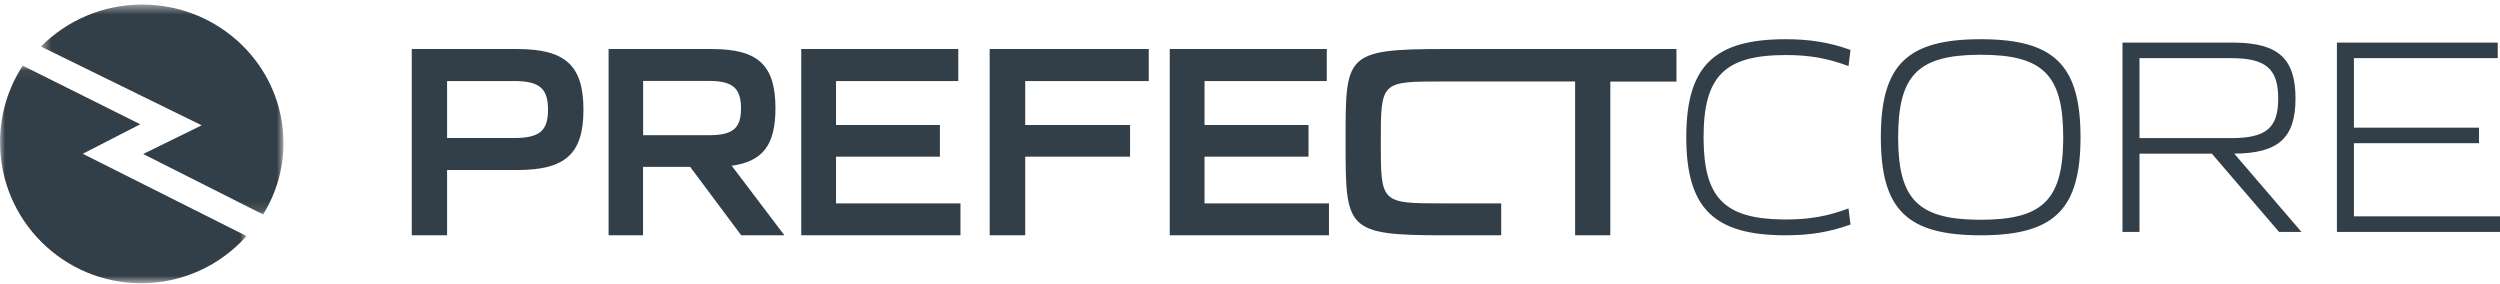 <svg xmlns="http://www.w3.org/2000/svg" xmlns:xlink="http://www.w3.org/1999/xlink" width="255" height="29" version="1.1" viewBox="0 0 255 29"><title>Group 4 Copy 6</title><desc>Created with Sketch.</desc><defs><polygon id="path-1" points=".427 .465 25.162 .465 25.162 21.879 .427 21.879"/><polygon id="path-3" points=".001 .05 25.15 .05 25.15 22.244 .001 22.244"/></defs><g id="Design" fill="none" fill-rule="evenodd" stroke="none" stroke-width="1"><g id="PrefectCore-HD-v6" transform="translate(-536, -132)"><g id="Group-4-Copy-6" transform="translate(536, 132)"><g id="Group-10-Copy-5" fill="#333F48" transform="translate(42, 5)"><g id="Group-10-Copy-4"><path id="Fill-1" d="M112.772,0 L129,0 L129,3.323 L122.252,3.323 L122.252,19 L118.661,19 L118.661,3.312 L111.913,3.312 L105.299,3.312 C98.852,3.312 98.841,3.254 98.841,9.5 C98.841,15.745 98.841,15.745 105.299,15.745 L111.121,15.745 L111.121,19 L105.299,19 C95.25,19 95.25,18.381 95.25,9.5 C95.25,0.619 95.105,0 105.299,0 L112.772,0 Z M77.315,19 L77.315,0 L93.332,0 L93.332,3.266 L80.862,3.266 L80.862,7.747 L91.469,7.747 L91.469,10.978 L80.862,10.978 L80.862,15.745 L93.555,15.745 L93.555,19 L77.315,19 Z M58.946,19 L58.946,0 L75.174,0 L75.174,3.266 L62.571,3.266 L62.571,7.747 L73.266,7.747 L73.266,10.978 L62.571,10.978 L62.571,19 L58.946,19 Z M39.728,19 L39.728,0 L55.745,0 L55.745,3.266 L43.275,3.266 L43.275,7.747 L53.871,7.747 L53.871,10.978 L43.275,10.978 L43.275,15.745 L55.968,15.745 L55.968,19 L39.728,19 Z M23.6,8.789 L30.337,8.789 C32.757,8.789 33.583,8.079 33.583,6.062 C33.583,3.988 32.724,3.254 30.337,3.254 L23.6,3.254 L23.6,8.789 Z M20.076,19 L20.076,0 L30.627,0 C35.356,0 37.096,1.673 37.096,6.039 C37.096,9.729 35.858,11.459 32.635,11.906 L38.011,19 L33.605,19 L28.396,12.021 L23.589,12.021 L23.589,19 L20.076,19 Z M3.603,9.076 L10.428,9.076 C13.016,9.076 13.897,8.365 13.897,6.188 C13.897,4.011 13.016,3.266 10.428,3.266 L3.603,3.266 L3.603,9.076 Z M0,19 L0,0 L10.763,0 C15.693,0 17.511,1.696 17.511,6.188 C17.511,10.68 15.693,12.342 10.763,12.342 L3.603,12.342 L3.603,19 L0,19 Z"/></g></g><path id="CORE" fill="#333F48" fill-rule="nonzero" d="M182.125,24 C184.585,24 186.581,23.683 188.75,22.905 L188.548,21.262 C186.378,22.069 184.556,22.386 182.154,22.386 L181.73,22.383 C175.878,22.286 173.813,20.133 173.766,14.213 L173.765,14 C173.765,7.775 175.906,5.614 182.154,5.614 C184.556,5.614 186.378,5.931 188.548,6.738 L188.75,5.095 C186.61,4.317 184.585,4 182.125,4 C174.884,4 172.06,6.708 172.001,13.771 L172,14 C172,21.233 174.806,24 182.125,24 Z M202.029,24 L202.487,23.997 C209.632,23.89 212.213,21.225 212.213,14 L212.209,13.55 C212.101,6.589 209.425,4.053 202.259,4.001 L202.029,4 C194.585,4 191.901,6.569 191.847,13.773 L191.846,14 C191.846,21.378 194.507,24 202.029,24 Z M202.029,22.415 L201.607,22.412 C195.643,22.322 193.656,20.274 193.611,14.213 L193.611,14 C193.611,7.703 195.619,5.632 201.816,5.586 L202.029,5.585 C208.394,5.585 210.448,7.631 210.448,14 L210.445,14.423 C210.353,20.46 208.251,22.415 202.029,22.415 Z M216.494,23.654 L218.23,23.654 L218.23,15.671 L225.607,15.671 L232.464,23.654 L234.749,23.654 L227.893,15.671 C232.406,15.643 234.142,14.058 234.142,10.052 C234.142,6.023 232.431,4.396 227.96,4.347 L216.494,4.346 L216.494,23.654 Z M218.23,14.086 L218.23,5.931 L227.574,5.931 C231.133,5.931 232.377,7.026 232.377,10.052 C232.377,13.049 231.162,14.086 227.574,14.086 L218.23,14.086 Z M238.365,23.654 L238.365,4.346 L254.769,4.346 L254.769,5.931 L240.101,5.931 L240.101,13.02 L252.859,13.02 L252.859,14.605 L240.101,14.605 L240.101,22.069 L255,22.069 L255,23.654 L238.365,23.654 Z"/><g id="Core-Mark"><g id="Group-3" transform="translate(3.752, 0)"><mask id="mask-2" fill="#fff"><use xlink:href="#path-1"/></mask><path id="Fill-1" fill="#333F48" d="M16.815,12.782 L10.853,15.709 L23.087,21.879 C24.396,19.752 25.164,17.267 25.164,14.601 C25.164,6.794 18.709,0.465 10.749,0.465 C6.7,0.465 3.043,2.11 0.427,4.747 L16.815,12.782 Z" mask="url(#mask-2)"/></g><g id="Group-6" transform="translate(0, 6.646)"><mask id="mask-4" fill="#fff"><use xlink:href="#path-3"/></mask><path id="Fill-4" fill="#333F48" d="M8.441,9.039 L14.308,6.029 L2.318,0.05 C0.856,2.298 0.001,4.976 0.001,7.858 C0.001,15.804 6.452,22.245 14.412,22.245 C18.685,22.245 22.512,20.379 25.15,17.432 L8.441,9.039 Z" mask="url(#mask-4)"/></g></g></g></g></g></svg>